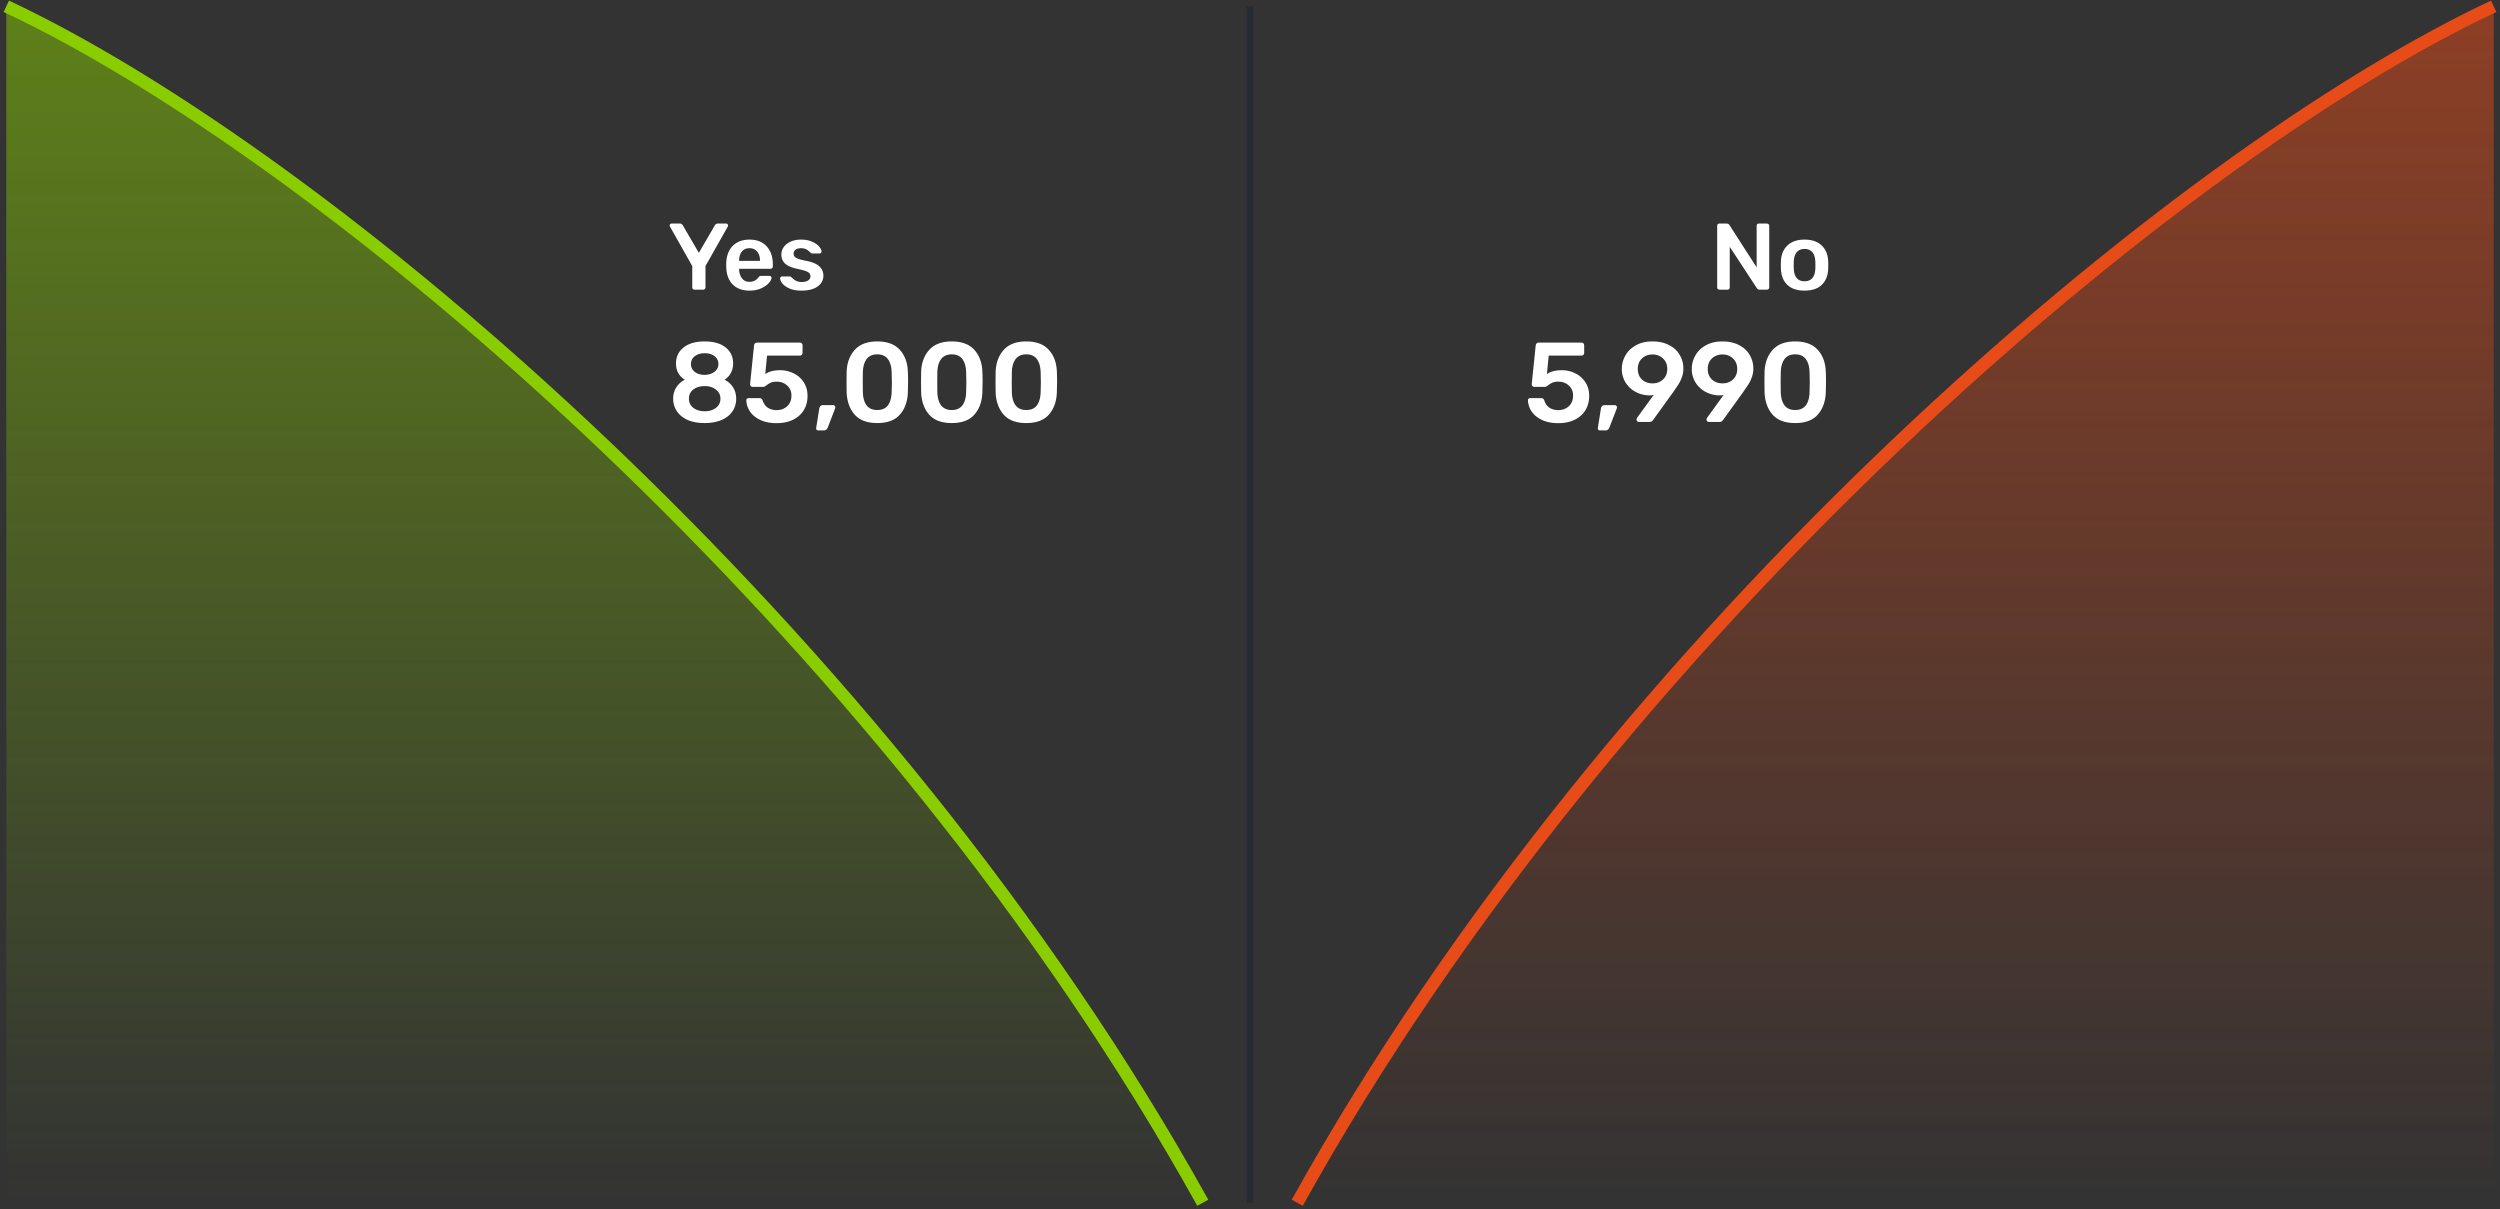 <svg xmlns="http://www.w3.org/2000/svg" width="397" height="192" fill="none" xmlns:v="https://vecta.io/nano"><rect width="100%" height="100%" fill="#333333" stroke="none"/><path d="M110.29 46c-.1 0-.185-.035-.255-.105s-.105-.155-.105-.255v-3.39l-3.54-6.27c-.03-.05-.045-.105-.045-.165 0-.09.03-.165.09-.225s.13-.09.21-.09h1.335a.4.4 0 0 1 .27.09c.08.06.14.125.18.195l2.55 4.365 2.535-4.365c.12-.19.275-.285.465-.285h1.32c.09 0 .165.03.225.09s.09.135.09.225c0 .06-.015.115-.045.165l-3.54 6.27v3.39c0 .1-.035.185-.105.255s-.16.105-.27.105h-1.365zm8.732.15c-1.11 0-1.995-.32-2.655-.96-.65-.65-.995-1.56-1.035-2.73l-.015-.375.015-.375c.05-1.14.4-2.035 1.05-2.685.66-.65 1.54-.975 2.64-.975 1.18 0 2.09.36 2.73 1.08.65.72.975 1.68.975 2.88v.315c0 .1-.035.185-.105.255s-.16.105-.27.105h-4.98v.12c.02.55.17 1.015.45 1.395.29.37.685.555 1.185.555a1.72 1.72 0 0 0 1.425-.69c.09-.11.16-.18.21-.21.06-.03.145-.045.255-.045h1.29c.09 0 .165.03.225.09a.23.23 0 0 1 .105.195c0 .24-.145.525-.435.855-.28.32-.685.6-1.215.84s-1.145.36-1.845.36zm1.665-4.725v-.045c0-.59-.15-1.065-.45-1.425-.29-.36-.695-.54-1.215-.54s-.925.18-1.215.54-.435.835-.435 1.425v.045h3.315zm6.587 4.725c-.75 0-1.38-.11-1.89-.33-.51-.23-.89-.495-1.14-.795-.24-.31-.36-.575-.36-.795a.3.3 0 0 1 .105-.24c.07-.06.15-.09.24-.09h1.185c.09 0 .165.035.225.105.04.03.145.12.315.27.17.16.37.285.6.375s.485.135.765.135c.4 0 .73-.08.99-.24s.39-.38.39-.66c0-.21-.06-.38-.18-.51-.11-.13-.315-.245-.615-.345-.3-.11-.745-.225-1.335-.345-.85-.18-1.48-.455-1.89-.825-.4-.37-.6-.86-.6-1.47 0-.4.12-.775.36-1.125.24-.36.595-.65 1.065-.87.48-.23 1.05-.345 1.71-.345.67 0 1.25.11 1.74.33.49.21.86.465 1.11.765.26.29.39.55.39.78a.33.33 0 0 1-.105.24c-.06.06-.135.09-.225.09h-1.11c-.08 0-.165-.035-.255-.105a3.84 3.84 0 0 1-.33-.285 1.67 1.67 0 0 0-.525-.33c-.2-.08-.435-.12-.705-.12-.37 0-.66.08-.87.24-.2.16-.3.37-.3.63 0 .19.05.345.15.465s.295.235.585.345.725.22 1.305.33c.96.19 1.645.485 2.055.885a1.95 1.95 0 0 1 .63 1.47c0 .7-.305 1.27-.915 1.71s-1.465.66-2.565.66zm-15.37 21.03c-1.044 0-1.944-.162-2.7-.486-.744-.336-1.314-.798-1.71-1.386s-.594-1.26-.594-2.016c0-.672.168-1.266.504-1.782.336-.528.786-.93 1.35-1.206-.444-.276-.792-.63-1.044-1.062-.24-.444-.36-.948-.36-1.512 0-1.056.396-1.902 1.188-2.538.804-.648 1.926-.972 3.366-.972 1.428 0 2.538.318 3.33.954s1.188 1.482 1.188 2.538c0 .564-.12 1.068-.36 1.512-.228.432-.564.792-1.008 1.08.576.276 1.026.678 1.35 1.206.336.516.504 1.116.504 1.8 0 .756-.198 1.428-.594 2.016s-.972 1.044-1.728 1.368-1.65.486-2.682.486zm0-7.65c.624-.012 1.14-.174 1.548-.486.42-.312.63-.72.63-1.224 0-.528-.204-.948-.612-1.26s-.93-.468-1.566-.468-1.158.156-1.566.468-.612.732-.612 1.26c0 .516.204.93.612 1.242s.93.468 1.566.468zm0 5.778c.708 0 1.302-.18 1.782-.54.48-.372.72-.858.72-1.458a1.71 1.71 0 0 0-.72-1.44c-.48-.372-1.074-.558-1.782-.558-.72 0-1.32.18-1.8.54-.468.36-.702.846-.702 1.458s.234 1.098.702 1.458c.48.36 1.08.54 1.8.54zm11.417 1.89c-.996 0-1.854-.168-2.574-.504-.708-.336-1.254-.78-1.638-1.332-.372-.552-.57-1.146-.594-1.782v-.036a.29.29 0 0 1 .108-.234c.072-.06.162-.09.27-.09h1.674c.276 0 .456.12.54.36.168.528.444.918.828 1.17.396.252.858.378 1.386.378.672 0 1.23-.204 1.674-.612.456-.408.684-.978.684-1.71 0-.648-.228-1.176-.684-1.584-.444-.408-1.002-.612-1.674-.612-.36 0-.654.048-.883.144a2.97 2.97 0 0 0-.665.396l-.342.234a.6.6 0 0 1-.27.054h-1.656a.43.43 0 0 1-.396-.396l.63-6.156c.012-.144.06-.258.144-.342a.49.49 0 0 1 .36-.144h6.768c.12 0 .222.042.305.126a.42.42 0 0 1 .127.306v1.206c0 .12-.042.222-.127.306s-.185.126-.305.126h-5.202l-.288 2.934c.588-.408 1.374-.612 2.358-.612.78 0 1.5.168 2.16.504a3.83 3.83 0 0 1 1.602 1.422c.396.612.594 1.326.594 2.142 0 .876-.204 1.644-.612 2.304-.408.648-.984 1.152-1.728 1.512-.732.348-1.59.522-2.574.522zm6.611 1.152a.31.31 0 0 1-.252-.108c-.06-.072-.084-.162-.072-.27l.486-3.06a.77.77 0 0 1 .18-.414c.096-.108.228-.162.396-.162h1.656c.084 0 .156.036.216.108a.29.29 0 0 1 .108.234c0 .06-.018.138-.054.234l-1.152 2.988c-.06.144-.138.252-.234.324-.084.084-.204.126-.36.126h-.918zm9.376-1.17c-1.596 0-2.79-.444-3.582-1.332-.78-.888-1.206-2.052-1.278-3.492l-.018-1.656.018-1.692c.06-1.416.492-2.568 1.296-3.456s1.992-1.332 3.564-1.332c1.584 0 2.778.444 3.582 1.332s1.23 2.04 1.278 3.456c.024.336.036.9.036 1.692l-.036 1.656c-.06 1.44-.486 2.604-1.278 3.492-.78.888-1.974 1.332-3.582 1.332zm0-2.07c.756 0 1.32-.246 1.692-.738.372-.504.57-1.206.594-2.106l.036-1.584-.036-1.566c-.024-.888-.222-1.584-.594-2.088s-.936-.756-1.692-.756c-.744 0-1.308.252-1.692.756-.372.504-.57 1.2-.594 2.088l-.018 1.566.018 1.584c.024.9.222 1.602.594 2.106.384.492.948.738 1.692.738zm11.83 2.07c-1.596 0-2.79-.444-3.582-1.332-.78-.888-1.206-2.052-1.278-3.492l-.018-1.656.018-1.692c.06-1.416.492-2.568 1.296-3.456s1.992-1.332 3.564-1.332c1.584 0 2.778.444 3.582 1.332s1.23 2.04 1.278 3.456c.024.336.036.9.036 1.692l-.036 1.656c-.06 1.44-.486 2.604-1.278 3.492-.78.888-1.974 1.332-3.582 1.332zm0-2.07c.756 0 1.32-.246 1.692-.738.372-.504.57-1.206.594-2.106l.036-1.584-.036-1.566c-.024-.888-.222-1.584-.594-2.088s-.936-.756-1.692-.756c-.744 0-1.308.252-1.692.756-.372.504-.57 1.2-.594 2.088l-.018 1.566.018 1.584c.024.9.222 1.602.594 2.106.384.492.948.738 1.692.738zm11.83 2.07c-1.596 0-2.79-.444-3.582-1.332-.78-.888-1.206-2.052-1.278-3.492l-.018-1.656.018-1.692c.06-1.416.492-2.568 1.296-3.456s1.992-1.332 3.564-1.332c1.584 0 2.778.444 3.582 1.332s1.23 2.04 1.278 3.456c.024.336.036.9.036 1.692l-.036 1.656c-.06 1.44-.486 2.604-1.278 3.492-.78.888-1.974 1.332-3.582 1.332zm0-2.07c.756 0 1.32-.246 1.692-.738.372-.504.57-1.206.594-2.106l.036-1.584-.036-1.566c-.024-.888-.222-1.584-.594-2.088s-.936-.756-1.692-.756c-.744 0-1.308.252-1.692.756-.372.504-.57 1.2-.594 2.088l-.018 1.566.018 1.584c.024.9.222 1.602.594 2.106.384.492.948.738 1.692.738zM273.048 46c-.1 0-.185-.035-.255-.105s-.105-.155-.105-.255v-9.765a.4.4 0 0 1 .09-.27c.07-.07.16-.105.27-.105h1.155c.12 0 .21.025.27.075.06.04.115.095.165.165l4.32 6.72v-6.585a.4.4 0 0 1 .09-.27c.07-.07.16-.105.27-.105h1.26c.11 0 .2.035.27.105s.105.16.105.27v9.75c0 .11-.035.2-.105.27s-.155.105-.255.105h-1.17a.53.53 0 0 1-.435-.24l-4.305-6.57v6.45c0 .11-.035.2-.105.27a.4.4 0 0 1-.27.09h-1.26zm13.515.15c-1.17 0-2.075-.3-2.715-.9-.64-.61-.985-1.44-1.035-2.49l-.015-.66.015-.66c.05-1.04.4-1.865 1.05-2.475s1.55-.915 2.7-.915 2.05.305 2.7.915 1 1.435 1.05 2.475a9.48 9.48 0 0 1 .015.66l-.015.66c-.05 1.05-.395 1.88-1.035 2.49-.64.6-1.545.9-2.715.9zm0-1.485c.53 0 .94-.165 1.23-.495.29-.34.45-.835.48-1.485.01-.1.015-.295.015-.585l-.015-.585c-.03-.65-.19-1.14-.48-1.47-.29-.34-.7-.51-1.23-.51s-.94.17-1.23.51c-.29.33-.45.82-.48 1.47l-.015.585.015.585c.03.65.19 1.145.48 1.485.29.33.7.495 1.23.495zm-39.116 22.533c-.996 0-1.854-.168-2.574-.504-.708-.336-1.254-.78-1.638-1.332-.372-.552-.57-1.146-.594-1.782v-.036a.29.29 0 0 1 .108-.234c.072-.06.162-.09.27-.09h1.674c.276 0 .456.12.54.36.168.528.444.918.828 1.17.396.252.858.378 1.386.378.672 0 1.23-.204 1.674-.612.456-.408.684-.978.684-1.71 0-.648-.228-1.176-.684-1.584-.444-.408-1.002-.612-1.674-.612-.36 0-.654.048-.882.144s-.45.228-.666.396l-.342.234a.6.6 0 0 1-.27.054h-1.656a.43.43 0 0 1-.396-.396l.63-6.156c.012-.144.06-.258.144-.342a.49.49 0 0 1 .36-.144h6.768c.12 0 .222.042.306.126s.126.186.126.306v1.206c0 .12-.042.222-.126.306s-.186.126-.306.126h-5.202l-.288 2.934c.588-.408 1.374-.612 2.358-.612.78 0 1.5.168 2.16.504a3.83 3.83 0 0 1 1.602 1.422c.396.612.594 1.326.594 2.142 0 .876-.204 1.644-.612 2.304-.408.648-.984 1.152-1.728 1.512-.732.348-1.59.522-2.574.522zm6.612 1.152a.31.31 0 0 1-.252-.108c-.06-.072-.084-.162-.072-.27l.486-3.06a.77.77 0 0 1 .18-.414c.096-.108.228-.162.396-.162h1.656c.084 0 .156.036.216.108a.29.29 0 0 1 .108.234c0 .06-.018.138-.054.234l-1.152 2.988c-.06.144-.138.252-.234.324-.084.084-.204.126-.36.126h-.918zm6.204-1.35c-.108 0-.198-.036-.27-.108a.43.43 0 0 1-.108-.288c0-.084.024-.162.072-.234l2.646-3.654c-.264.06-.51.084-.738.072-.804-.024-1.536-.222-2.196-.594a4.21 4.21 0 0 1-1.566-1.512 4.06 4.06 0 0 1-.558-2.088c0-.756.186-1.464.558-2.124.372-.672.924-1.212 1.656-1.62.732-.42 1.614-.63 2.646-.63s1.92.198 2.664.594c.744.384 1.302.906 1.674 1.566.384.648.576 1.362.576 2.142 0 .48-.078.936-.234 1.368s-.336.81-.54 1.134l-.828 1.224-3.168 4.392c-.072.108-.156.198-.252.27-.084.06-.204.09-.36.09h-1.674zm2.16-6.12c.66 0 1.212-.204 1.656-.612.456-.42.684-.978.684-1.674s-.228-1.254-.684-1.674c-.444-.42-.996-.63-1.656-.63s-1.218.21-1.674.63c-.444.42-.666.978-.666 1.674s.222 1.254.666 1.674c.444.408 1.002.612 1.674.612zm8.95 6.12c-.108 0-.198-.036-.27-.108a.43.43 0 0 1-.108-.288c0-.084.024-.162.072-.234l2.646-3.654c-.264.06-.51.084-.738.072-.804-.024-1.536-.222-2.196-.594a4.21 4.21 0 0 1-1.566-1.512 4.06 4.06 0 0 1-.558-2.088c0-.756.186-1.464.558-2.124.372-.672.924-1.212 1.656-1.62.732-.42 1.614-.63 2.646-.63s1.92.198 2.664.594c.744.384 1.302.906 1.674 1.566.384.648.576 1.362.576 2.142 0 .48-.078.936-.234 1.368s-.336.81-.54 1.134l-.828 1.224-3.168 4.392c-.072.108-.156.198-.252.27-.084.06-.204.09-.36.09h-1.674zm2.16-6.12c.66 0 1.212-.204 1.656-.612.456-.42.684-.978.684-1.674s-.228-1.254-.684-1.674c-.444-.42-.996-.63-1.656-.63s-1.218.21-1.674.63c-.444.42-.666.978-.666 1.674s.222 1.254.666 1.674c.444.408 1.002.612 1.674.612zm11.541 6.3c-1.596 0-2.79-.444-3.582-1.332-.78-.888-1.206-2.052-1.278-3.492l-.018-1.656.018-1.692c.06-1.416.492-2.568 1.296-3.456s1.992-1.332 3.564-1.332c1.584 0 2.778.444 3.582 1.332s1.23 2.04 1.278 3.456c.024.336.036.9.036 1.692l-.036 1.656c-.06 1.44-.486 2.604-1.278 3.492-.78.888-1.974 1.332-3.582 1.332zm0-2.07c.756 0 1.32-.246 1.692-.738.372-.504.57-1.206.594-2.106l.036-1.584-.036-1.566c-.024-.888-.222-1.584-.594-2.088s-.936-.756-1.692-.756c-.744 0-1.308.252-1.692.756-.372.504-.57 1.2-.594 2.088l-.018 1.566.018 1.584c.024.9.222 1.602.594 2.106.384.492.948.738 1.692.738z" fill="#fff"/><path d="M191 191C140.408 99.831 51.592 24.75 1 1v190h190z" fill="url(#A)"/><path d="M1 1c50.592 23.75 139.408 98.831 190 190" stroke="#89cd00" stroke-width="2"/><path d="M206 191C256.592 99.831 345.408 24.75 396 1v190H206z" fill="url(#B)"/><path d="M396 1c-50.592 23.75-139.408 98.831-190 190" stroke="#e74b17" stroke-width="2"/><path fill="#262b33" d="M198 1h1v190h-1z"/><defs><linearGradient id="A" x1="96" y1="1" x2="96" y2="191" gradientUnits="userSpaceOnUse"><stop stop-color="#89cd00" stop-opacity=".5"/><stop offset="1" stop-color="#89cd00" stop-opacity="0"/></linearGradient><linearGradient id="B" x1="301" y1="1" x2="301" y2="191" gradientUnits="userSpaceOnUse"><stop stop-color="#e74b17" stop-opacity=".5"/><stop offset="1" stop-color="#e74b17" stop-opacity="0"/></linearGradient></defs></svg>